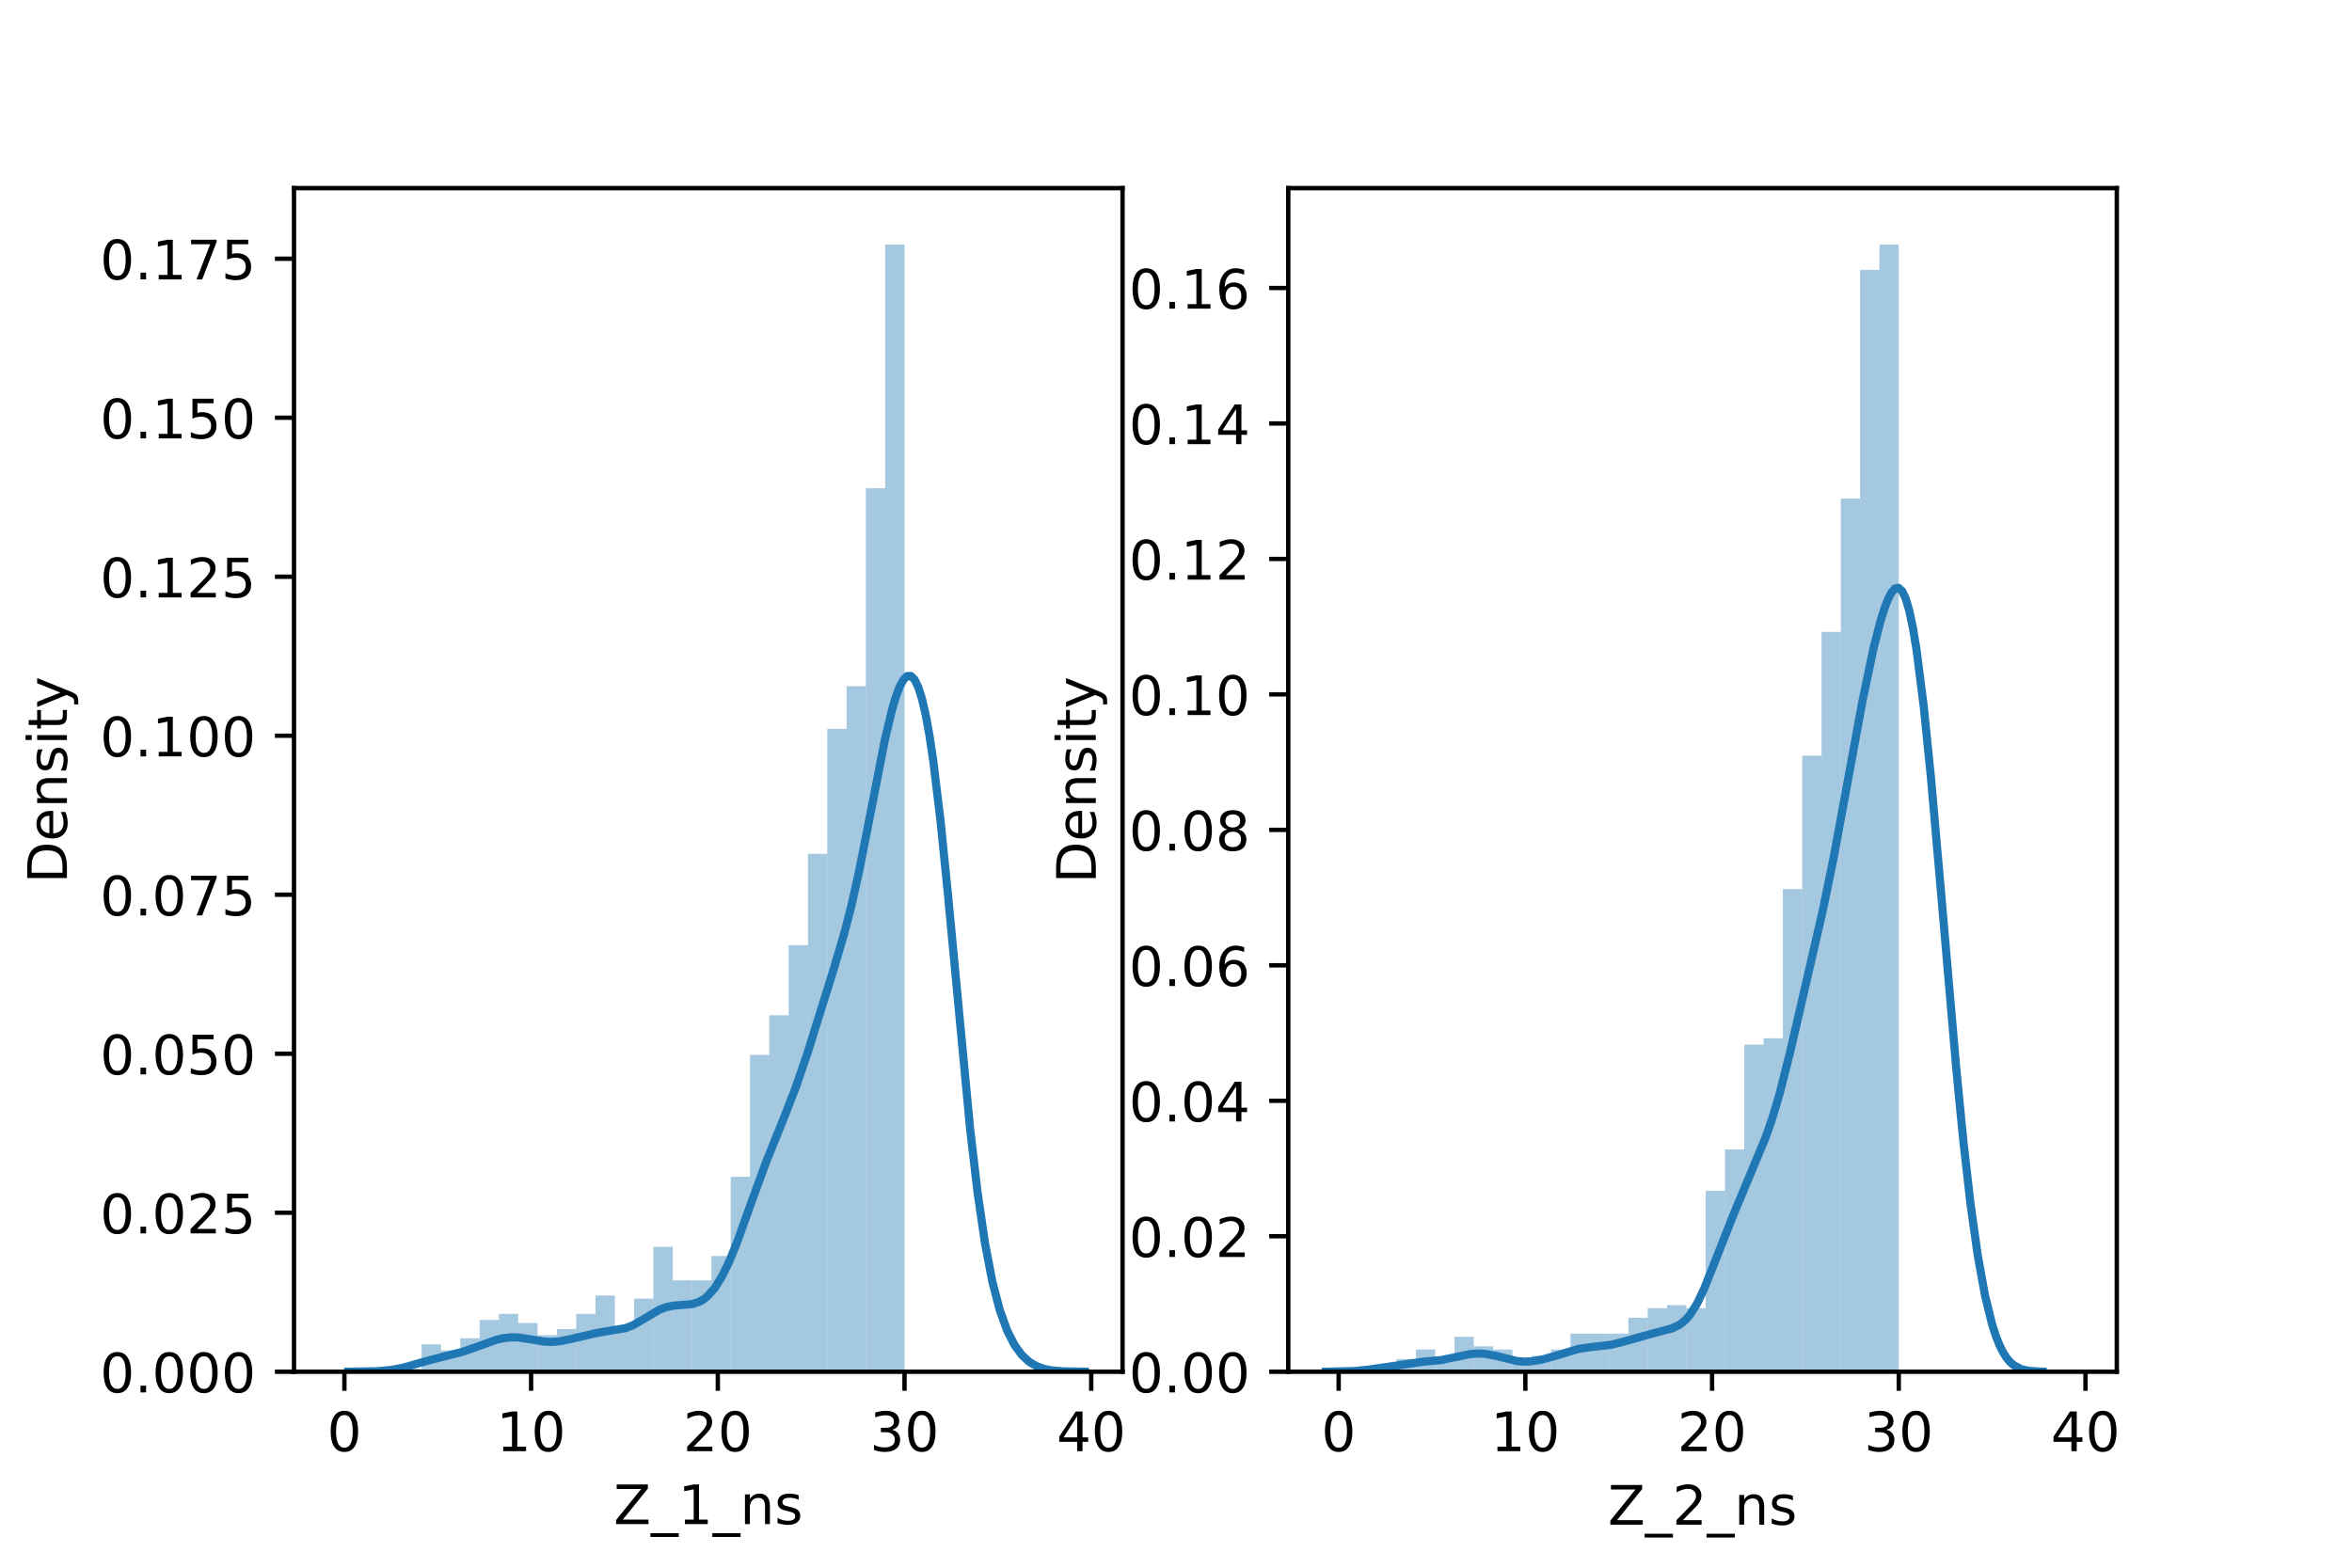 <?xml version="1.0" encoding="utf-8" standalone="no"?>
<!DOCTYPE svg PUBLIC "-//W3C//DTD SVG 1.1//EN"
  "http://www.w3.org/Graphics/SVG/1.1/DTD/svg11.dtd">
<!-- Created with matplotlib (https://matplotlib.org/) -->
<svg height="288pt" version="1.1" viewBox="0 0 432 288" width="432pt" xmlns="http://www.w3.org/2000/svg" xmlns:xlink="http://www.w3.org/1999/xlink">
 <defs>
  <style type="text/css">*{stroke-linecap:butt;stroke-linejoin:round;}</style>
 </defs>
 <g id="figure_1">
  <g id="patch_1">
   <path d="M 0 288 
L 432 288 
L 432 0 
L 0 0 
z
" style="fill:#ffffff;"/>
  </g>
  <g id="axes_1">
   <g id="patch_2">
    <path d="M 54 252 
L 206.182 252 
L 206.182 34.56 
L 54 34.56 
z
" style="fill:#ffffff;"/>
   </g>
   <g id="patch_3">
    <path clip-path="url(#p675c771764)" d="M 63.257 252 
L 66.804 252 
L 66.804 252 
L 63.257 252 
z
" style="fill:#1f77b4;opacity:0.4;"/>
   </g>
   <g id="patch_4">
    <path clip-path="url(#p675c771764)" d="M 66.804 252 
L 70.352 252 
L 70.352 252 
L 66.804 252 
z
" style="fill:#1f77b4;opacity:0.4;"/>
   </g>
   <g id="patch_5">
    <path clip-path="url(#p675c771764)" d="M 70.352 252 
L 73.899 252 
L 73.899 252 
L 70.352 252 
z
" style="fill:#1f77b4;opacity:0.4;"/>
   </g>
   <g id="patch_6">
    <path clip-path="url(#p675c771764)" d="M 73.899 252 
L 77.447 252 
L 77.447 251.44 
L 73.899 251.44 
z
" style="fill:#1f77b4;opacity:0.4;"/>
   </g>
   <g id="patch_7">
    <path clip-path="url(#p675c771764)" d="M 77.447 252 
L 80.994 252 
L 80.994 246.963 
L 77.447 246.963 
z
" style="fill:#1f77b4;opacity:0.4;"/>
   </g>
   <g id="patch_8">
    <path clip-path="url(#p675c771764)" d="M 80.994 252 
L 84.542 252 
L 84.542 248.082 
L 80.994 248.082 
z
" style="fill:#1f77b4;opacity:0.4;"/>
   </g>
   <g id="patch_9">
    <path clip-path="url(#p675c771764)" d="M 84.542 252 
L 88.089 252 
L 88.089 245.843 
L 84.542 245.843 
z
" style="fill:#1f77b4;opacity:0.4;"/>
   </g>
   <g id="patch_10">
    <path clip-path="url(#p675c771764)" d="M 88.089 252 
L 91.637 252 
L 91.637 242.485 
L 88.089 242.485 
z
" style="fill:#1f77b4;opacity:0.4;"/>
   </g>
   <g id="patch_11">
    <path clip-path="url(#p675c771764)" d="M 91.637 252 
L 95.185 252 
L 95.185 241.366 
L 91.637 241.366 
z
" style="fill:#1f77b4;opacity:0.4;"/>
   </g>
   <g id="patch_12">
    <path clip-path="url(#p675c771764)" d="M 95.185 252 
L 98.732 252 
L 98.732 243.045 
L 95.185 243.045 
z
" style="fill:#1f77b4;opacity:0.4;"/>
   </g>
   <g id="patch_13">
    <path clip-path="url(#p675c771764)" d="M 98.732 252 
L 102.28 252 
L 102.28 245.284 
L 98.732 245.284 
z
" style="fill:#1f77b4;opacity:0.4;"/>
   </g>
   <g id="patch_14">
    <path clip-path="url(#p675c771764)" d="M 102.28 252 
L 105.827 252 
L 105.827 244.164 
L 102.28 244.164 
z
" style="fill:#1f77b4;opacity:0.4;"/>
   </g>
   <g id="patch_15">
    <path clip-path="url(#p675c771764)" d="M 105.827 252 
L 109.375 252 
L 109.375 241.366 
L 105.827 241.366 
z
" style="fill:#1f77b4;opacity:0.4;"/>
   </g>
   <g id="patch_16">
    <path clip-path="url(#p675c771764)" d="M 109.375 252 
L 112.922 252 
L 112.922 238.008 
L 109.375 238.008 
z
" style="fill:#1f77b4;opacity:0.4;"/>
   </g>
   <g id="patch_17">
    <path clip-path="url(#p675c771764)" d="M 112.922 252 
L 116.47 252 
L 116.47 244.164 
L 112.922 244.164 
z
" style="fill:#1f77b4;opacity:0.4;"/>
   </g>
   <g id="patch_18">
    <path clip-path="url(#p675c771764)" d="M 116.47 252 
L 120.017 252 
L 120.017 238.567 
L 116.47 238.567 
z
" style="fill:#1f77b4;opacity:0.4;"/>
   </g>
   <g id="patch_19">
    <path clip-path="url(#p675c771764)" d="M 120.017 252 
L 123.565 252 
L 123.565 229.053 
L 120.017 229.053 
z
" style="fill:#1f77b4;opacity:0.4;"/>
   </g>
   <g id="patch_20">
    <path clip-path="url(#p675c771764)" d="M 123.565 252 
L 127.112 252 
L 127.112 235.209 
L 123.565 235.209 
z
" style="fill:#1f77b4;opacity:0.4;"/>
   </g>
   <g id="patch_21">
    <path clip-path="url(#p675c771764)" d="M 127.112 252 
L 130.66 252 
L 130.66 235.209 
L 127.112 235.209 
z
" style="fill:#1f77b4;opacity:0.4;"/>
   </g>
   <g id="patch_22">
    <path clip-path="url(#p675c771764)" d="M 130.66 252 
L 134.208 252 
L 134.208 230.732 
L 130.66 230.732 
z
" style="fill:#1f77b4;opacity:0.4;"/>
   </g>
   <g id="patch_23">
    <path clip-path="url(#p675c771764)" d="M 134.208 252 
L 137.755 252 
L 137.755 216.18 
L 134.208 216.18 
z
" style="fill:#1f77b4;opacity:0.4;"/>
   </g>
   <g id="patch_24">
    <path clip-path="url(#p675c771764)" d="M 137.755 252 
L 141.303 252 
L 141.303 193.792 
L 137.755 193.792 
z
" style="fill:#1f77b4;opacity:0.4;"/>
   </g>
   <g id="patch_25">
    <path clip-path="url(#p675c771764)" d="M 141.303 252 
L 144.85 252 
L 144.85 186.516 
L 141.303 186.516 
z
" style="fill:#1f77b4;opacity:0.4;"/>
   </g>
   <g id="patch_26">
    <path clip-path="url(#p675c771764)" d="M 144.85 252 
L 148.398 252 
L 148.398 173.643 
L 144.85 173.643 
z
" style="fill:#1f77b4;opacity:0.4;"/>
   </g>
   <g id="patch_27">
    <path clip-path="url(#p675c771764)" d="M 148.398 252 
L 151.945 252 
L 151.945 156.853 
L 148.398 156.853 
z
" style="fill:#1f77b4;opacity:0.4;"/>
   </g>
   <g id="patch_28">
    <path clip-path="url(#p675c771764)" d="M 151.945 252 
L 155.493 252 
L 155.493 133.905 
L 151.945 133.905 
z
" style="fill:#1f77b4;opacity:0.4;"/>
   </g>
   <g id="patch_29">
    <path clip-path="url(#p675c771764)" d="M 155.493 252 
L 159.04 252 
L 159.04 126.069 
L 155.493 126.069 
z
" style="fill:#1f77b4;opacity:0.4;"/>
   </g>
   <g id="patch_30">
    <path clip-path="url(#p675c771764)" d="M 159.04 252 
L 162.588 252 
L 162.588 89.69 
L 159.04 89.69 
z
" style="fill:#1f77b4;opacity:0.4;"/>
   </g>
   <g id="patch_31">
    <path clip-path="url(#p675c771764)" d="M 162.588 252 
L 166.136 252 
L 166.136 44.914 
L 162.588 44.914 
z
" style="fill:#1f77b4;opacity:0.4;"/>
   </g>
   <g id="matplotlib.axis_1">
    <g id="xtick_1">
     <g id="line2d_1">
      <defs>
       <path d="M 0 0 
L 0 3.5 
" id="m3df9d01810" style="stroke:#000000;stroke-width:0.8;"/>
      </defs>
      <g>
       <use style="stroke:#000000;stroke-width:0.8;" x="63.257" xlink:href="#m3df9d01810" y="252"/>
      </g>
     </g>
     <g id="text_1">
      <!-- 0 -->
      <g transform="translate(60.075 266.598)scale(0.1 -0.1)">
       <defs>
        <path d="M 31.781 66.406 
Q 24.172 66.406 20.328 58.906 
Q 16.5 51.422 16.5 36.375 
Q 16.5 21.391 20.328 13.891 
Q 24.172 6.391 31.781 6.391 
Q 39.453 6.391 43.281 13.891 
Q 47.125 21.391 47.125 36.375 
Q 47.125 51.422 43.281 58.906 
Q 39.453 66.406 31.781 66.406 
z
M 31.781 74.219 
Q 44.047 74.219 50.516 64.516 
Q 56.984 54.828 56.984 36.375 
Q 56.984 17.969 50.516 8.266 
Q 44.047 -1.422 31.781 -1.422 
Q 19.531 -1.422 13.062 8.266 
Q 6.594 17.969 6.594 36.375 
Q 6.594 54.828 13.062 64.516 
Q 19.531 74.219 31.781 74.219 
z
" id="DejaVuSans-48"/>
       </defs>
       <use xlink:href="#DejaVuSans-48"/>
      </g>
     </g>
    </g>
    <g id="xtick_2">
     <g id="line2d_2">
      <g>
       <use style="stroke:#000000;stroke-width:0.8;" x="97.55" xlink:href="#m3df9d01810" y="252"/>
      </g>
     </g>
     <g id="text_2">
      <!-- 10 -->
      <g transform="translate(91.187 266.598)scale(0.1 -0.1)">
       <defs>
        <path d="M 12.406 8.297 
L 28.516 8.297 
L 28.516 63.922 
L 10.984 60.406 
L 10.984 69.391 
L 28.422 72.906 
L 38.281 72.906 
L 38.281 8.297 
L 54.391 8.297 
L 54.391 0 
L 12.406 0 
z
" id="DejaVuSans-49"/>
       </defs>
       <use xlink:href="#DejaVuSans-49"/>
       <use x="63.623" xlink:href="#DejaVuSans-48"/>
      </g>
     </g>
    </g>
    <g id="xtick_3">
     <g id="line2d_3">
      <g>
       <use style="stroke:#000000;stroke-width:0.8;" x="131.843" xlink:href="#m3df9d01810" y="252"/>
      </g>
     </g>
     <g id="text_3">
      <!-- 20 -->
      <g transform="translate(125.48 266.598)scale(0.1 -0.1)">
       <defs>
        <path d="M 19.188 8.297 
L 53.609 8.297 
L 53.609 0 
L 7.328 0 
L 7.328 8.297 
Q 12.938 14.109 22.625 23.891 
Q 32.328 33.688 34.812 36.531 
Q 39.547 41.844 41.422 45.531 
Q 43.312 49.219 43.312 52.781 
Q 43.312 58.594 39.234 62.25 
Q 35.156 65.922 28.609 65.922 
Q 23.969 65.922 18.812 64.312 
Q 13.672 62.703 7.812 59.422 
L 7.812 69.391 
Q 13.766 71.781 18.938 73 
Q 24.125 74.219 28.422 74.219 
Q 39.75 74.219 46.484 68.547 
Q 53.219 62.891 53.219 53.422 
Q 53.219 48.922 51.531 44.891 
Q 49.859 40.875 45.406 35.406 
Q 44.188 33.984 37.641 27.219 
Q 31.109 20.453 19.188 8.297 
z
" id="DejaVuSans-50"/>
       </defs>
       <use xlink:href="#DejaVuSans-50"/>
       <use x="63.623" xlink:href="#DejaVuSans-48"/>
      </g>
     </g>
    </g>
    <g id="xtick_4">
     <g id="line2d_4">
      <g>
       <use style="stroke:#000000;stroke-width:0.8;" x="166.136" xlink:href="#m3df9d01810" y="252"/>
      </g>
     </g>
     <g id="text_4">
      <!-- 30 -->
      <g transform="translate(159.773 266.598)scale(0.1 -0.1)">
       <defs>
        <path d="M 40.578 39.312 
Q 47.656 37.797 51.625 33 
Q 55.609 28.219 55.609 21.188 
Q 55.609 10.406 48.188 4.484 
Q 40.766 -1.422 27.094 -1.422 
Q 22.516 -1.422 17.656 -0.516 
Q 12.797 0.391 7.625 2.203 
L 7.625 11.719 
Q 11.719 9.328 16.594 8.109 
Q 21.484 6.891 26.812 6.891 
Q 36.078 6.891 40.938 10.547 
Q 45.797 14.203 45.797 21.188 
Q 45.797 27.641 41.281 31.266 
Q 36.766 34.906 28.719 34.906 
L 20.219 34.906 
L 20.219 43.016 
L 29.109 43.016 
Q 36.375 43.016 40.234 45.922 
Q 44.094 48.828 44.094 54.297 
Q 44.094 59.906 40.109 62.906 
Q 36.141 65.922 28.719 65.922 
Q 24.656 65.922 20.016 65.031 
Q 15.375 64.156 9.812 62.312 
L 9.812 71.094 
Q 15.438 72.656 20.344 73.438 
Q 25.25 74.219 29.594 74.219 
Q 40.828 74.219 47.359 69.109 
Q 53.906 64.016 53.906 55.328 
Q 53.906 49.266 50.438 45.094 
Q 46.969 40.922 40.578 39.312 
z
" id="DejaVuSans-51"/>
       </defs>
       <use xlink:href="#DejaVuSans-51"/>
       <use x="63.623" xlink:href="#DejaVuSans-48"/>
      </g>
     </g>
    </g>
    <g id="xtick_5">
     <g id="line2d_5">
      <g>
       <use style="stroke:#000000;stroke-width:0.8;" x="200.429" xlink:href="#m3df9d01810" y="252"/>
      </g>
     </g>
     <g id="text_5">
      <!-- 40 -->
      <g transform="translate(194.066 266.598)scale(0.1 -0.1)">
       <defs>
        <path d="M 37.797 64.312 
L 12.891 25.391 
L 37.797 25.391 
z
M 35.203 72.906 
L 47.609 72.906 
L 47.609 25.391 
L 58.016 25.391 
L 58.016 17.188 
L 47.609 17.188 
L 47.609 0 
L 37.797 0 
L 37.797 17.188 
L 4.891 17.188 
L 4.891 26.703 
z
" id="DejaVuSans-52"/>
       </defs>
       <use xlink:href="#DejaVuSans-52"/>
       <use x="63.623" xlink:href="#DejaVuSans-48"/>
      </g>
     </g>
    </g>
    <g id="text_6">
     <!-- Z_1_ns -->
     <g transform="translate(112.711 279.998)scale(0.1 -0.1)">
      <defs>
       <path d="M 5.609 72.906 
L 62.891 72.906 
L 62.891 65.375 
L 16.797 8.297 
L 64.016 8.297 
L 64.016 0 
L 4.5 0 
L 4.5 7.516 
L 50.594 64.594 
L 5.609 64.594 
z
" id="DejaVuSans-90"/>
       <path d="M 50.984 -16.609 
L 50.984 -23.578 
L -0.984 -23.578 
L -0.984 -16.609 
z
" id="DejaVuSans-95"/>
       <path d="M 54.891 33.016 
L 54.891 0 
L 45.906 0 
L 45.906 32.719 
Q 45.906 40.484 42.875 44.328 
Q 39.844 48.188 33.797 48.188 
Q 26.516 48.188 22.312 43.547 
Q 18.109 38.922 18.109 30.906 
L 18.109 0 
L 9.078 0 
L 9.078 54.688 
L 18.109 54.688 
L 18.109 46.188 
Q 21.344 51.125 25.703 53.562 
Q 30.078 56 35.797 56 
Q 45.219 56 50.047 50.172 
Q 54.891 44.344 54.891 33.016 
z
" id="DejaVuSans-110"/>
       <path d="M 44.281 53.078 
L 44.281 44.578 
Q 40.484 46.531 36.375 47.5 
Q 32.281 48.484 27.875 48.484 
Q 21.188 48.484 17.844 46.438 
Q 14.5 44.391 14.5 40.281 
Q 14.5 37.156 16.891 35.375 
Q 19.281 33.594 26.516 31.984 
L 29.594 31.297 
Q 39.156 29.25 43.188 25.516 
Q 47.219 21.781 47.219 15.094 
Q 47.219 7.469 41.188 3.016 
Q 35.156 -1.422 24.609 -1.422 
Q 20.219 -1.422 15.453 -0.562 
Q 10.688 0.297 5.422 2 
L 5.422 11.281 
Q 10.406 8.688 15.234 7.391 
Q 20.062 6.109 24.812 6.109 
Q 31.156 6.109 34.562 8.281 
Q 37.984 10.453 37.984 14.406 
Q 37.984 18.062 35.516 20.016 
Q 33.062 21.969 24.703 23.781 
L 21.578 24.516 
Q 13.234 26.266 9.516 29.906 
Q 5.812 33.547 5.812 39.891 
Q 5.812 47.609 11.281 51.797 
Q 16.75 56 26.812 56 
Q 31.781 56 36.172 55.266 
Q 40.578 54.547 44.281 53.078 
z
" id="DejaVuSans-115"/>
      </defs>
      <use xlink:href="#DejaVuSans-90"/>
      <use x="68.506" xlink:href="#DejaVuSans-95"/>
      <use x="118.506" xlink:href="#DejaVuSans-49"/>
      <use x="182.129" xlink:href="#DejaVuSans-95"/>
      <use x="232.129" xlink:href="#DejaVuSans-110"/>
      <use x="295.508" xlink:href="#DejaVuSans-115"/>
     </g>
    </g>
   </g>
   <g id="matplotlib.axis_2">
    <g id="ytick_1">
     <g id="line2d_6">
      <defs>
       <path d="M 0 0 
L -3.5 0 
" id="m172e03b64b" style="stroke:#000000;stroke-width:0.8;"/>
      </defs>
      <g>
       <use style="stroke:#000000;stroke-width:0.8;" x="54" xlink:href="#m172e03b64b" y="252"/>
      </g>
     </g>
     <g id="text_7">
      <!-- 0.000 -->
      <g transform="translate(18.372 255.799)scale(0.1 -0.1)">
       <defs>
        <path d="M 10.688 12.406 
L 21 12.406 
L 21 0 
L 10.688 0 
z
" id="DejaVuSans-46"/>
       </defs>
       <use xlink:href="#DejaVuSans-48"/>
       <use x="63.623" xlink:href="#DejaVuSans-46"/>
       <use x="95.41" xlink:href="#DejaVuSans-48"/>
       <use x="159.033" xlink:href="#DejaVuSans-48"/>
       <use x="222.656" xlink:href="#DejaVuSans-48"/>
      </g>
     </g>
    </g>
    <g id="ytick_2">
     <g id="line2d_7">
      <g>
       <use style="stroke:#000000;stroke-width:0.8;" x="54" xlink:href="#m172e03b64b" y="222.79"/>
      </g>
     </g>
     <g id="text_8">
      <!-- 0.025 -->
      <g transform="translate(18.372 226.589)scale(0.1 -0.1)">
       <defs>
        <path d="M 10.797 72.906 
L 49.516 72.906 
L 49.516 64.594 
L 19.828 64.594 
L 19.828 46.734 
Q 21.969 47.469 24.109 47.828 
Q 26.266 48.188 28.422 48.188 
Q 40.625 48.188 47.75 41.5 
Q 54.891 34.812 54.891 23.391 
Q 54.891 11.625 47.562 5.094 
Q 40.234 -1.422 26.906 -1.422 
Q 22.312 -1.422 17.547 -0.641 
Q 12.797 0.141 7.719 1.703 
L 7.719 11.625 
Q 12.109 9.234 16.797 8.062 
Q 21.484 6.891 26.703 6.891 
Q 35.156 6.891 40.078 11.328 
Q 45.016 15.766 45.016 23.391 
Q 45.016 31 40.078 35.438 
Q 35.156 39.891 26.703 39.891 
Q 22.75 39.891 18.812 39.016 
Q 14.891 38.141 10.797 36.281 
z
" id="DejaVuSans-53"/>
       </defs>
       <use xlink:href="#DejaVuSans-48"/>
       <use x="63.623" xlink:href="#DejaVuSans-46"/>
       <use x="95.41" xlink:href="#DejaVuSans-48"/>
       <use x="159.033" xlink:href="#DejaVuSans-50"/>
       <use x="222.656" xlink:href="#DejaVuSans-53"/>
      </g>
     </g>
    </g>
    <g id="ytick_3">
     <g id="line2d_8">
      <g>
       <use style="stroke:#000000;stroke-width:0.8;" x="54" xlink:href="#m172e03b64b" y="193.58"/>
      </g>
     </g>
     <g id="text_9">
      <!-- 0.050 -->
      <g transform="translate(18.372 197.379)scale(0.1 -0.1)">
       <use xlink:href="#DejaVuSans-48"/>
       <use x="63.623" xlink:href="#DejaVuSans-46"/>
       <use x="95.41" xlink:href="#DejaVuSans-48"/>
       <use x="159.033" xlink:href="#DejaVuSans-53"/>
       <use x="222.656" xlink:href="#DejaVuSans-48"/>
      </g>
     </g>
    </g>
    <g id="ytick_4">
     <g id="line2d_9">
      <g>
       <use style="stroke:#000000;stroke-width:0.8;" x="54" xlink:href="#m172e03b64b" y="164.37"/>
      </g>
     </g>
     <g id="text_10">
      <!-- 0.075 -->
      <g transform="translate(18.372 168.169)scale(0.1 -0.1)">
       <defs>
        <path d="M 8.203 72.906 
L 55.078 72.906 
L 55.078 68.703 
L 28.609 0 
L 18.312 0 
L 43.219 64.594 
L 8.203 64.594 
z
" id="DejaVuSans-55"/>
       </defs>
       <use xlink:href="#DejaVuSans-48"/>
       <use x="63.623" xlink:href="#DejaVuSans-46"/>
       <use x="95.41" xlink:href="#DejaVuSans-48"/>
       <use x="159.033" xlink:href="#DejaVuSans-55"/>
       <use x="222.656" xlink:href="#DejaVuSans-53"/>
      </g>
     </g>
    </g>
    <g id="ytick_5">
     <g id="line2d_10">
      <g>
       <use style="stroke:#000000;stroke-width:0.8;" x="54" xlink:href="#m172e03b64b" y="135.16"/>
      </g>
     </g>
     <g id="text_11">
      <!-- 0.100 -->
      <g transform="translate(18.372 138.959)scale(0.1 -0.1)">
       <use xlink:href="#DejaVuSans-48"/>
       <use x="63.623" xlink:href="#DejaVuSans-46"/>
       <use x="95.41" xlink:href="#DejaVuSans-49"/>
       <use x="159.033" xlink:href="#DejaVuSans-48"/>
       <use x="222.656" xlink:href="#DejaVuSans-48"/>
      </g>
     </g>
    </g>
    <g id="ytick_6">
     <g id="line2d_11">
      <g>
       <use style="stroke:#000000;stroke-width:0.8;" x="54" xlink:href="#m172e03b64b" y="105.95"/>
      </g>
     </g>
     <g id="text_12">
      <!-- 0.125 -->
      <g transform="translate(18.372 109.749)scale(0.1 -0.1)">
       <use xlink:href="#DejaVuSans-48"/>
       <use x="63.623" xlink:href="#DejaVuSans-46"/>
       <use x="95.41" xlink:href="#DejaVuSans-49"/>
       <use x="159.033" xlink:href="#DejaVuSans-50"/>
       <use x="222.656" xlink:href="#DejaVuSans-53"/>
      </g>
     </g>
    </g>
    <g id="ytick_7">
     <g id="line2d_12">
      <g>
       <use style="stroke:#000000;stroke-width:0.8;" x="54" xlink:href="#m172e03b64b" y="76.739"/>
      </g>
     </g>
     <g id="text_13">
      <!-- 0.150 -->
      <g transform="translate(18.372 80.539)scale(0.1 -0.1)">
       <use xlink:href="#DejaVuSans-48"/>
       <use x="63.623" xlink:href="#DejaVuSans-46"/>
       <use x="95.41" xlink:href="#DejaVuSans-49"/>
       <use x="159.033" xlink:href="#DejaVuSans-53"/>
       <use x="222.656" xlink:href="#DejaVuSans-48"/>
      </g>
     </g>
    </g>
    <g id="ytick_8">
     <g id="line2d_13">
      <g>
       <use style="stroke:#000000;stroke-width:0.8;" x="54" xlink:href="#m172e03b64b" y="47.529"/>
      </g>
     </g>
     <g id="text_14">
      <!-- 0.175 -->
      <g transform="translate(18.372 51.329)scale(0.1 -0.1)">
       <use xlink:href="#DejaVuSans-48"/>
       <use x="63.623" xlink:href="#DejaVuSans-46"/>
       <use x="95.41" xlink:href="#DejaVuSans-49"/>
       <use x="159.033" xlink:href="#DejaVuSans-55"/>
       <use x="222.656" xlink:href="#DejaVuSans-53"/>
      </g>
     </g>
    </g>
    <g id="text_15">
     <!-- Density -->
     <g transform="translate(12.292 162.289)rotate(-90)scale(0.1 -0.1)">
      <defs>
       <path d="M 19.672 64.797 
L 19.672 8.109 
L 31.594 8.109 
Q 46.688 8.109 53.688 14.938 
Q 60.688 21.781 60.688 36.531 
Q 60.688 51.172 53.688 57.984 
Q 46.688 64.797 31.594 64.797 
z
M 9.812 72.906 
L 30.078 72.906 
Q 51.266 72.906 61.172 64.094 
Q 71.094 55.281 71.094 36.531 
Q 71.094 17.672 61.125 8.828 
Q 51.172 0 30.078 0 
L 9.812 0 
z
" id="DejaVuSans-68"/>
       <path d="M 56.203 29.594 
L 56.203 25.203 
L 14.891 25.203 
Q 15.484 15.922 20.484 11.062 
Q 25.484 6.203 34.422 6.203 
Q 39.594 6.203 44.453 7.469 
Q 49.312 8.734 54.109 11.281 
L 54.109 2.781 
Q 49.266 0.734 44.188 -0.344 
Q 39.109 -1.422 33.891 -1.422 
Q 20.797 -1.422 13.156 6.188 
Q 5.516 13.812 5.516 26.812 
Q 5.516 40.234 12.766 48.109 
Q 20.016 56 32.328 56 
Q 43.359 56 49.781 48.891 
Q 56.203 41.797 56.203 29.594 
z
M 47.219 32.234 
Q 47.125 39.594 43.094 43.984 
Q 39.062 48.391 32.422 48.391 
Q 24.906 48.391 20.391 44.141 
Q 15.875 39.891 15.188 32.172 
z
" id="DejaVuSans-101"/>
       <path d="M 9.422 54.688 
L 18.406 54.688 
L 18.406 0 
L 9.422 0 
z
M 9.422 75.984 
L 18.406 75.984 
L 18.406 64.594 
L 9.422 64.594 
z
" id="DejaVuSans-105"/>
       <path d="M 18.312 70.219 
L 18.312 54.688 
L 36.812 54.688 
L 36.812 47.703 
L 18.312 47.703 
L 18.312 18.016 
Q 18.312 11.328 20.141 9.422 
Q 21.969 7.516 27.594 7.516 
L 36.812 7.516 
L 36.812 0 
L 27.594 0 
Q 17.188 0 13.234 3.875 
Q 9.281 7.766 9.281 18.016 
L 9.281 47.703 
L 2.688 47.703 
L 2.688 54.688 
L 9.281 54.688 
L 9.281 70.219 
z
" id="DejaVuSans-116"/>
       <path d="M 32.172 -5.078 
Q 28.375 -14.844 24.75 -17.812 
Q 21.141 -20.797 15.094 -20.797 
L 7.906 -20.797 
L 7.906 -13.281 
L 13.188 -13.281 
Q 16.891 -13.281 18.938 -11.516 
Q 21 -9.766 23.484 -3.219 
L 25.094 0.875 
L 2.984 54.688 
L 12.5 54.688 
L 29.594 11.922 
L 46.688 54.688 
L 56.203 54.688 
z
" id="DejaVuSans-121"/>
      </defs>
      <use xlink:href="#DejaVuSans-68"/>
      <use x="77.002" xlink:href="#DejaVuSans-101"/>
      <use x="138.525" xlink:href="#DejaVuSans-110"/>
      <use x="201.904" xlink:href="#DejaVuSans-115"/>
      <use x="254.004" xlink:href="#DejaVuSans-105"/>
      <use x="281.787" xlink:href="#DejaVuSans-116"/>
      <use x="320.996" xlink:href="#DejaVuSans-121"/>
     </g>
    </g>
   </g>
   <g id="line2d_14">
    <path clip-path="url(#p675c771764)" d="M 63.954 251.998 
L 69.394 251.903 
L 72.114 251.635 
L 74.154 251.229 
L 77.553 250.25 
L 80.953 249.349 
L 85.033 248.324 
L 87.753 247.364 
L 91.152 246.138 
L 92.512 245.822 
L 93.872 245.678 
L 95.232 245.715 
L 97.272 246.022 
L 99.992 246.471 
L 101.352 246.525 
L 102.712 246.418 
L 104.751 246.013 
L 109.511 244.899 
L 114.951 243.975 
L 116.311 243.427 
L 118.35 242.253 
L 121.07 240.633 
L 122.43 240.113 
L 123.79 239.853 
L 127.19 239.572 
L 128.55 239.103 
L 129.23 238.7 
L 129.91 238.162 
L 131.269 236.632 
L 132.629 234.458 
L 133.989 231.65 
L 135.349 228.303 
L 138.069 220.721 
L 140.789 213.27 
L 144.188 204.856 
L 146.228 199.577 
L 148.268 193.605 
L 153.028 178.376 
L 155.068 171.469 
L 156.428 166.173 
L 157.787 160.092 
L 159.827 149.727 
L 162.547 135.808 
L 163.907 130.132 
L 164.587 127.876 
L 165.267 126.098 
L 165.947 124.855 
L 166.627 124.201 
L 167.307 124.186 
L 167.987 124.854 
L 168.667 126.245 
L 169.347 128.395 
L 170.027 131.328 
L 170.707 135.053 
L 171.386 139.559 
L 172.746 150.746 
L 174.106 164.25 
L 178.186 207.386 
L 179.546 219.012 
L 180.906 228.334 
L 182.266 235.439 
L 183.626 240.667 
L 184.986 244.431 
L 186.345 247.1 
L 187.705 248.955 
L 189.065 250.202 
L 190.425 251.001 
L 191.785 251.482 
L 193.145 251.751 
L 195.185 251.929 
L 199.264 251.997 
L 199.264 251.997 
" style="fill:none;stroke:#1f77b4;stroke-linecap:square;stroke-width:1.5;"/>
   </g>
   <g id="patch_32">
    <path d="M 54 252 
L 54 34.56 
" style="fill:none;stroke:#000000;stroke-linecap:square;stroke-linejoin:miter;stroke-width:0.8;"/>
   </g>
   <g id="patch_33">
    <path d="M 206.182 252 
L 206.182 34.56 
" style="fill:none;stroke:#000000;stroke-linecap:square;stroke-linejoin:miter;stroke-width:0.8;"/>
   </g>
   <g id="patch_34">
    <path d="M 54 252 
L 206.182 252 
" style="fill:none;stroke:#000000;stroke-linecap:square;stroke-linejoin:miter;stroke-width:0.8;"/>
   </g>
   <g id="patch_35">
    <path d="M 54 34.56 
L 206.182 34.56 
" style="fill:none;stroke:#000000;stroke-linecap:square;stroke-linejoin:miter;stroke-width:0.8;"/>
   </g>
  </g>
  <g id="axes_2">
   <g id="patch_36">
    <path d="M 236.618 252 
L 388.8 252 
L 388.8 34.56 
L 236.618 34.56 
z
" style="fill:#ffffff;"/>
   </g>
   <g id="patch_37">
    <path clip-path="url(#pa647f4bdb6)" d="M 245.875 252 
L 249.422 252 
L 249.422 252 
L 245.875 252 
z
" style="fill:#1f77b4;opacity:0.4;"/>
   </g>
   <g id="patch_38">
    <path clip-path="url(#pa647f4bdb6)" d="M 249.422 252 
L 252.97 252 
L 252.97 252 
L 249.422 252 
z
" style="fill:#1f77b4;opacity:0.4;"/>
   </g>
   <g id="patch_39">
    <path clip-path="url(#pa647f4bdb6)" d="M 252.97 252 
L 256.517 252 
L 256.517 250.833 
L 252.97 250.833 
z
" style="fill:#1f77b4;opacity:0.4;"/>
   </g>
   <g id="patch_40">
    <path clip-path="url(#pa647f4bdb6)" d="M 256.517 252 
L 260.065 252 
L 260.065 249.667 
L 256.517 249.667 
z
" style="fill:#1f77b4;opacity:0.4;"/>
   </g>
   <g id="patch_41">
    <path clip-path="url(#pa647f4bdb6)" d="M 260.065 252 
L 263.613 252 
L 263.613 247.917 
L 260.065 247.917 
z
" style="fill:#1f77b4;opacity:0.4;"/>
   </g>
   <g id="patch_42">
    <path clip-path="url(#pa647f4bdb6)" d="M 263.613 252 
L 267.16 252 
L 267.16 250.25 
L 263.613 250.25 
z
" style="fill:#1f77b4;opacity:0.4;"/>
   </g>
   <g id="patch_43">
    <path clip-path="url(#pa647f4bdb6)" d="M 267.16 252 
L 270.708 252 
L 270.708 245.583 
L 267.16 245.583 
z
" style="fill:#1f77b4;opacity:0.4;"/>
   </g>
   <g id="patch_44">
    <path clip-path="url(#pa647f4bdb6)" d="M 270.708 252 
L 274.255 252 
L 274.255 247.333 
L 270.708 247.333 
z
" style="fill:#1f77b4;opacity:0.4;"/>
   </g>
   <g id="patch_45">
    <path clip-path="url(#pa647f4bdb6)" d="M 274.255 252 
L 277.803 252 
L 277.803 247.917 
L 274.255 247.917 
z
" style="fill:#1f77b4;opacity:0.4;"/>
   </g>
   <g id="patch_46">
    <path clip-path="url(#pa647f4bdb6)" d="M 277.803 252 
L 281.35 252 
L 281.35 250.25 
L 277.803 250.25 
z
" style="fill:#1f77b4;opacity:0.4;"/>
   </g>
   <g id="patch_47">
    <path clip-path="url(#pa647f4bdb6)" d="M 281.35 252 
L 284.898 252 
L 284.898 249.083 
L 281.35 249.083 
z
" style="fill:#1f77b4;opacity:0.4;"/>
   </g>
   <g id="patch_48">
    <path clip-path="url(#pa647f4bdb6)" d="M 284.898 252 
L 288.445 252 
L 288.445 247.917 
L 284.898 247.917 
z
" style="fill:#1f77b4;opacity:0.4;"/>
   </g>
   <g id="patch_49">
    <path clip-path="url(#pa647f4bdb6)" d="M 288.445 252 
L 291.993 252 
L 291.993 245 
L 288.445 245 
z
" style="fill:#1f77b4;opacity:0.4;"/>
   </g>
   <g id="patch_50">
    <path clip-path="url(#pa647f4bdb6)" d="M 291.993 252 
L 295.54 252 
L 295.54 245 
L 291.993 245 
z
" style="fill:#1f77b4;opacity:0.4;"/>
   </g>
   <g id="patch_51">
    <path clip-path="url(#pa647f4bdb6)" d="M 295.54 252 
L 299.088 252 
L 299.088 245 
L 295.54 245 
z
" style="fill:#1f77b4;opacity:0.4;"/>
   </g>
   <g id="patch_52">
    <path clip-path="url(#pa647f4bdb6)" d="M 299.088 252 
L 302.636 252 
L 302.636 242.083 
L 299.088 242.083 
z
" style="fill:#1f77b4;opacity:0.4;"/>
   </g>
   <g id="patch_53">
    <path clip-path="url(#pa647f4bdb6)" d="M 302.636 252 
L 306.183 252 
L 306.183 240.333 
L 302.636 240.333 
z
" style="fill:#1f77b4;opacity:0.4;"/>
   </g>
   <g id="patch_54">
    <path clip-path="url(#pa647f4bdb6)" d="M 306.183 252 
L 309.731 252 
L 309.731 239.75 
L 306.183 239.75 
z
" style="fill:#1f77b4;opacity:0.4;"/>
   </g>
   <g id="patch_55">
    <path clip-path="url(#pa647f4bdb6)" d="M 309.731 252 
L 313.278 252 
L 313.278 240.333 
L 309.731 240.333 
z
" style="fill:#1f77b4;opacity:0.4;"/>
   </g>
   <g id="patch_56">
    <path clip-path="url(#pa647f4bdb6)" d="M 313.278 252 
L 316.826 252 
L 316.826 218.75 
L 313.278 218.75 
z
" style="fill:#1f77b4;opacity:0.4;"/>
   </g>
   <g id="patch_57">
    <path clip-path="url(#pa647f4bdb6)" d="M 316.826 252 
L 320.373 252 
L 320.373 211.166 
L 316.826 211.166 
z
" style="fill:#1f77b4;opacity:0.4;"/>
   </g>
   <g id="patch_58">
    <path clip-path="url(#pa647f4bdb6)" d="M 320.373 252 
L 323.921 252 
L 323.921 191.916 
L 320.373 191.916 
z
" style="fill:#1f77b4;opacity:0.4;"/>
   </g>
   <g id="patch_59">
    <path clip-path="url(#pa647f4bdb6)" d="M 323.921 252 
L 327.468 252 
L 327.468 190.749 
L 323.921 190.749 
z
" style="fill:#1f77b4;opacity:0.4;"/>
   </g>
   <g id="patch_60">
    <path clip-path="url(#pa647f4bdb6)" d="M 327.468 252 
L 331.016 252 
L 331.016 163.332 
L 327.468 163.332 
z
" style="fill:#1f77b4;opacity:0.4;"/>
   </g>
   <g id="patch_61">
    <path clip-path="url(#pa647f4bdb6)" d="M 331.016 252 
L 334.564 252 
L 334.564 138.832 
L 331.016 138.832 
z
" style="fill:#1f77b4;opacity:0.4;"/>
   </g>
   <g id="patch_62">
    <path clip-path="url(#pa647f4bdb6)" d="M 334.564 252 
L 338.111 252 
L 338.111 116.082 
L 334.564 116.082 
z
" style="fill:#1f77b4;opacity:0.4;"/>
   </g>
   <g id="patch_63">
    <path clip-path="url(#pa647f4bdb6)" d="M 338.111 252 
L 341.659 252 
L 341.659 91.581 
L 338.111 91.581 
z
" style="fill:#1f77b4;opacity:0.4;"/>
   </g>
   <g id="patch_64">
    <path clip-path="url(#pa647f4bdb6)" d="M 341.659 252 
L 345.206 252 
L 345.206 49.581 
L 341.659 49.581 
z
" style="fill:#1f77b4;opacity:0.4;"/>
   </g>
   <g id="patch_65">
    <path clip-path="url(#pa647f4bdb6)" d="M 345.206 252 
L 348.754 252 
L 348.754 44.914 
L 345.206 44.914 
z
" style="fill:#1f77b4;opacity:0.4;"/>
   </g>
   <g id="matplotlib.axis_3">
    <g id="xtick_6">
     <g id="line2d_15">
      <g>
       <use style="stroke:#000000;stroke-width:0.8;" x="245.875" xlink:href="#m3df9d01810" y="252"/>
      </g>
     </g>
     <g id="text_16">
      <!-- 0 -->
      <g transform="translate(242.694 266.598)scale(0.1 -0.1)">
       <use xlink:href="#DejaVuSans-48"/>
      </g>
     </g>
    </g>
    <g id="xtick_7">
     <g id="line2d_16">
      <g>
       <use style="stroke:#000000;stroke-width:0.8;" x="280.168" xlink:href="#m3df9d01810" y="252"/>
      </g>
     </g>
     <g id="text_17">
      <!-- 10 -->
      <g transform="translate(273.805 266.598)scale(0.1 -0.1)">
       <use xlink:href="#DejaVuSans-49"/>
       <use x="63.623" xlink:href="#DejaVuSans-48"/>
      </g>
     </g>
    </g>
    <g id="xtick_8">
     <g id="line2d_17">
      <g>
       <use style="stroke:#000000;stroke-width:0.8;" x="314.461" xlink:href="#m3df9d01810" y="252"/>
      </g>
     </g>
     <g id="text_18">
      <!-- 20 -->
      <g transform="translate(308.098 266.598)scale(0.1 -0.1)">
       <use xlink:href="#DejaVuSans-50"/>
       <use x="63.623" xlink:href="#DejaVuSans-48"/>
      </g>
     </g>
    </g>
    <g id="xtick_9">
     <g id="line2d_18">
      <g>
       <use style="stroke:#000000;stroke-width:0.8;" x="348.754" xlink:href="#m3df9d01810" y="252"/>
      </g>
     </g>
     <g id="text_19">
      <!-- 30 -->
      <g transform="translate(342.391 266.598)scale(0.1 -0.1)">
       <use xlink:href="#DejaVuSans-51"/>
       <use x="63.623" xlink:href="#DejaVuSans-48"/>
      </g>
     </g>
    </g>
    <g id="xtick_10">
     <g id="line2d_19">
      <g>
       <use style="stroke:#000000;stroke-width:0.8;" x="383.047" xlink:href="#m3df9d01810" y="252"/>
      </g>
     </g>
     <g id="text_20">
      <!-- 40 -->
      <g transform="translate(376.684 266.598)scale(0.1 -0.1)">
       <use xlink:href="#DejaVuSans-52"/>
       <use x="63.623" xlink:href="#DejaVuSans-48"/>
      </g>
     </g>
    </g>
    <g id="text_21">
     <!-- Z_2_ns -->
     <g transform="translate(295.329 280.1)scale(0.1 -0.1)">
      <use xlink:href="#DejaVuSans-90"/>
      <use x="68.506" xlink:href="#DejaVuSans-95"/>
      <use x="118.506" xlink:href="#DejaVuSans-50"/>
      <use x="182.129" xlink:href="#DejaVuSans-95"/>
      <use x="232.129" xlink:href="#DejaVuSans-110"/>
      <use x="295.508" xlink:href="#DejaVuSans-115"/>
     </g>
    </g>
   </g>
   <g id="matplotlib.axis_4">
    <g id="ytick_9">
     <g id="line2d_20">
      <g>
       <use style="stroke:#000000;stroke-width:0.8;" x="236.618" xlink:href="#m172e03b64b" y="252"/>
      </g>
     </g>
     <g id="text_22">
      <!-- 0.00 -->
      <g transform="translate(207.353 255.799)scale(0.1 -0.1)">
       <use xlink:href="#DejaVuSans-48"/>
       <use x="63.623" xlink:href="#DejaVuSans-46"/>
       <use x="95.41" xlink:href="#DejaVuSans-48"/>
       <use x="159.033" xlink:href="#DejaVuSans-48"/>
      </g>
     </g>
    </g>
    <g id="ytick_10">
     <g id="line2d_21">
      <g>
       <use style="stroke:#000000;stroke-width:0.8;" x="236.618" xlink:href="#m172e03b64b" y="227.114"/>
      </g>
     </g>
     <g id="text_23">
      <!-- 0.02 -->
      <g transform="translate(207.353 230.913)scale(0.1 -0.1)">
       <use xlink:href="#DejaVuSans-48"/>
       <use x="63.623" xlink:href="#DejaVuSans-46"/>
       <use x="95.41" xlink:href="#DejaVuSans-48"/>
       <use x="159.033" xlink:href="#DejaVuSans-50"/>
      </g>
     </g>
    </g>
    <g id="ytick_11">
     <g id="line2d_22">
      <g>
       <use style="stroke:#000000;stroke-width:0.8;" x="236.618" xlink:href="#m172e03b64b" y="202.227"/>
      </g>
     </g>
     <g id="text_24">
      <!-- 0.04 -->
      <g transform="translate(207.353 206.026)scale(0.1 -0.1)">
       <use xlink:href="#DejaVuSans-48"/>
       <use x="63.623" xlink:href="#DejaVuSans-46"/>
       <use x="95.41" xlink:href="#DejaVuSans-48"/>
       <use x="159.033" xlink:href="#DejaVuSans-52"/>
      </g>
     </g>
    </g>
    <g id="ytick_12">
     <g id="line2d_23">
      <g>
       <use style="stroke:#000000;stroke-width:0.8;" x="236.618" xlink:href="#m172e03b64b" y="177.341"/>
      </g>
     </g>
     <g id="text_25">
      <!-- 0.06 -->
      <g transform="translate(207.353 181.14)scale(0.1 -0.1)">
       <defs>
        <path d="M 33.016 40.375 
Q 26.375 40.375 22.484 35.828 
Q 18.609 31.297 18.609 23.391 
Q 18.609 15.531 22.484 10.953 
Q 26.375 6.391 33.016 6.391 
Q 39.656 6.391 43.531 10.953 
Q 47.406 15.531 47.406 23.391 
Q 47.406 31.297 43.531 35.828 
Q 39.656 40.375 33.016 40.375 
z
M 52.594 71.297 
L 52.594 62.312 
Q 48.875 64.062 45.094 64.984 
Q 41.312 65.922 37.594 65.922 
Q 27.828 65.922 22.672 59.328 
Q 17.531 52.734 16.797 39.406 
Q 19.672 43.656 24.016 45.922 
Q 28.375 48.188 33.594 48.188 
Q 44.578 48.188 50.953 41.516 
Q 57.328 34.859 57.328 23.391 
Q 57.328 12.156 50.688 5.359 
Q 44.047 -1.422 33.016 -1.422 
Q 20.359 -1.422 13.672 8.266 
Q 6.984 17.969 6.984 36.375 
Q 6.984 53.656 15.188 63.938 
Q 23.391 74.219 37.203 74.219 
Q 40.922 74.219 44.703 73.484 
Q 48.484 72.75 52.594 71.297 
z
" id="DejaVuSans-54"/>
       </defs>
       <use xlink:href="#DejaVuSans-48"/>
       <use x="63.623" xlink:href="#DejaVuSans-46"/>
       <use x="95.41" xlink:href="#DejaVuSans-48"/>
       <use x="159.033" xlink:href="#DejaVuSans-54"/>
      </g>
     </g>
    </g>
    <g id="ytick_13">
     <g id="line2d_24">
      <g>
       <use style="stroke:#000000;stroke-width:0.8;" x="236.618" xlink:href="#m172e03b64b" y="152.454"/>
      </g>
     </g>
     <g id="text_26">
      <!-- 0.08 -->
      <g transform="translate(207.353 156.253)scale(0.1 -0.1)">
       <defs>
        <path d="M 31.781 34.625 
Q 24.75 34.625 20.719 30.859 
Q 16.703 27.094 16.703 20.516 
Q 16.703 13.922 20.719 10.156 
Q 24.75 6.391 31.781 6.391 
Q 38.812 6.391 42.859 10.172 
Q 46.922 13.969 46.922 20.516 
Q 46.922 27.094 42.891 30.859 
Q 38.875 34.625 31.781 34.625 
z
M 21.922 38.812 
Q 15.578 40.375 12.031 44.719 
Q 8.5 49.078 8.5 55.328 
Q 8.5 64.062 14.719 69.141 
Q 20.953 74.219 31.781 74.219 
Q 42.672 74.219 48.875 69.141 
Q 55.078 64.062 55.078 55.328 
Q 55.078 49.078 51.531 44.719 
Q 48 40.375 41.703 38.812 
Q 48.828 37.156 52.797 32.312 
Q 56.781 27.484 56.781 20.516 
Q 56.781 9.906 50.312 4.234 
Q 43.844 -1.422 31.781 -1.422 
Q 19.734 -1.422 13.25 4.234 
Q 6.781 9.906 6.781 20.516 
Q 6.781 27.484 10.781 32.312 
Q 14.797 37.156 21.922 38.812 
z
M 18.312 54.391 
Q 18.312 48.734 21.844 45.562 
Q 25.391 42.391 31.781 42.391 
Q 38.141 42.391 41.719 45.562 
Q 45.312 48.734 45.312 54.391 
Q 45.312 60.062 41.719 63.234 
Q 38.141 66.406 31.781 66.406 
Q 25.391 66.406 21.844 63.234 
Q 18.312 60.062 18.312 54.391 
z
" id="DejaVuSans-56"/>
       </defs>
       <use xlink:href="#DejaVuSans-48"/>
       <use x="63.623" xlink:href="#DejaVuSans-46"/>
       <use x="95.41" xlink:href="#DejaVuSans-48"/>
       <use x="159.033" xlink:href="#DejaVuSans-56"/>
      </g>
     </g>
    </g>
    <g id="ytick_14">
     <g id="line2d_25">
      <g>
       <use style="stroke:#000000;stroke-width:0.8;" x="236.618" xlink:href="#m172e03b64b" y="127.568"/>
      </g>
     </g>
     <g id="text_27">
      <!-- 0.10 -->
      <g transform="translate(207.353 131.367)scale(0.1 -0.1)">
       <use xlink:href="#DejaVuSans-48"/>
       <use x="63.623" xlink:href="#DejaVuSans-46"/>
       <use x="95.41" xlink:href="#DejaVuSans-49"/>
       <use x="159.033" xlink:href="#DejaVuSans-48"/>
      </g>
     </g>
    </g>
    <g id="ytick_15">
     <g id="line2d_26">
      <g>
       <use style="stroke:#000000;stroke-width:0.8;" x="236.618" xlink:href="#m172e03b64b" y="102.681"/>
      </g>
     </g>
     <g id="text_28">
      <!-- 0.12 -->
      <g transform="translate(207.353 106.48)scale(0.1 -0.1)">
       <use xlink:href="#DejaVuSans-48"/>
       <use x="63.623" xlink:href="#DejaVuSans-46"/>
       <use x="95.41" xlink:href="#DejaVuSans-49"/>
       <use x="159.033" xlink:href="#DejaVuSans-50"/>
      </g>
     </g>
    </g>
    <g id="ytick_16">
     <g id="line2d_27">
      <g>
       <use style="stroke:#000000;stroke-width:0.8;" x="236.618" xlink:href="#m172e03b64b" y="77.795"/>
      </g>
     </g>
     <g id="text_29">
      <!-- 0.14 -->
      <g transform="translate(207.353 81.594)scale(0.1 -0.1)">
       <use xlink:href="#DejaVuSans-48"/>
       <use x="63.623" xlink:href="#DejaVuSans-46"/>
       <use x="95.41" xlink:href="#DejaVuSans-49"/>
       <use x="159.033" xlink:href="#DejaVuSans-52"/>
      </g>
     </g>
    </g>
    <g id="ytick_17">
     <g id="line2d_28">
      <g>
       <use style="stroke:#000000;stroke-width:0.8;" x="236.618" xlink:href="#m172e03b64b" y="52.908"/>
      </g>
     </g>
     <g id="text_30">
      <!-- 0.16 -->
      <g transform="translate(207.353 56.707)scale(0.1 -0.1)">
       <use xlink:href="#DejaVuSans-48"/>
       <use x="63.623" xlink:href="#DejaVuSans-46"/>
       <use x="95.41" xlink:href="#DejaVuSans-49"/>
       <use x="159.033" xlink:href="#DejaVuSans-54"/>
      </g>
     </g>
    </g>
    <g id="text_31">
     <!-- Density -->
     <g transform="translate(201.273 162.289)rotate(-90)scale(0.1 -0.1)">
      <use xlink:href="#DejaVuSans-68"/>
      <use x="77.002" xlink:href="#DejaVuSans-101"/>
      <use x="138.525" xlink:href="#DejaVuSans-110"/>
      <use x="201.904" xlink:href="#DejaVuSans-115"/>
      <use x="254.004" xlink:href="#DejaVuSans-105"/>
      <use x="281.787" xlink:href="#DejaVuSans-116"/>
      <use x="320.996" xlink:href="#DejaVuSans-121"/>
     </g>
    </g>
   </g>
   <g id="line2d_29">
    <path clip-path="url(#pa647f4bdb6)" d="M 243.536 251.998 
L 248.827 251.875 
L 251.473 251.594 
L 261.395 250.165 
L 264.702 249.86 
L 267.348 249.315 
L 269.994 248.766 
L 271.317 248.655 
L 272.64 248.702 
L 274.624 249.052 
L 278.593 250.025 
L 279.916 250.14 
L 281.239 250.091 
L 283.223 249.766 
L 285.869 249.029 
L 289.837 247.835 
L 291.822 247.512 
L 295.791 247.071 
L 297.775 246.593 
L 303.728 244.921 
L 307.035 244.059 
L 308.358 243.436 
L 309.02 242.975 
L 309.681 242.376 
L 310.343 241.618 
L 311.665 239.56 
L 312.988 236.8 
L 314.973 231.81 
L 318.28 223.419 
L 324.233 209.129 
L 325.556 205.341 
L 326.879 200.887 
L 328.863 193.007 
L 334.816 167.195 
L 336.801 157.498 
L 339.447 143.159 
L 342.092 128.738 
L 344.077 119.256 
L 345.4 114.08 
L 346.061 111.948 
L 346.723 110.193 
L 347.384 108.889 
L 348.046 108.123 
L 348.707 107.989 
L 349.368 108.579 
L 350.03 109.971 
L 350.691 112.221 
L 351.353 115.353 
L 352.014 119.356 
L 353.337 129.776 
L 354.66 142.832 
L 356.644 165.401 
L 359.29 196.035 
L 360.613 209.602 
L 361.936 221.199 
L 363.259 230.62 
L 364.582 237.927 
L 365.905 243.318 
L 366.566 245.375 
L 367.228 247.053 
L 367.889 248.393 
L 368.551 249.436 
L 369.212 250.226 
L 369.874 250.807 
L 371.196 251.508 
L 372.519 251.821 
L 374.504 251.97 
L 375.165 251.984 
L 375.165 251.984 
" style="fill:none;stroke:#1f77b4;stroke-linecap:square;stroke-width:1.5;"/>
   </g>
   <g id="patch_66">
    <path d="M 236.618 252 
L 236.618 34.56 
" style="fill:none;stroke:#000000;stroke-linecap:square;stroke-linejoin:miter;stroke-width:0.8;"/>
   </g>
   <g id="patch_67">
    <path d="M 388.8 252 
L 388.8 34.56 
" style="fill:none;stroke:#000000;stroke-linecap:square;stroke-linejoin:miter;stroke-width:0.8;"/>
   </g>
   <g id="patch_68">
    <path d="M 236.618 252 
L 388.8 252 
" style="fill:none;stroke:#000000;stroke-linecap:square;stroke-linejoin:miter;stroke-width:0.8;"/>
   </g>
   <g id="patch_69">
    <path d="M 236.618 34.56 
L 388.8 34.56 
" style="fill:none;stroke:#000000;stroke-linecap:square;stroke-linejoin:miter;stroke-width:0.8;"/>
   </g>
  </g>
 </g>
 <defs>
  <clipPath id="p675c771764">
   <rect height="217.44" width="152.182" x="54" y="34.56"/>
  </clipPath>
  <clipPath id="pa647f4bdb6">
   <rect height="217.44" width="152.182" x="236.618" y="34.56"/>
  </clipPath>
 </defs>
</svg>
